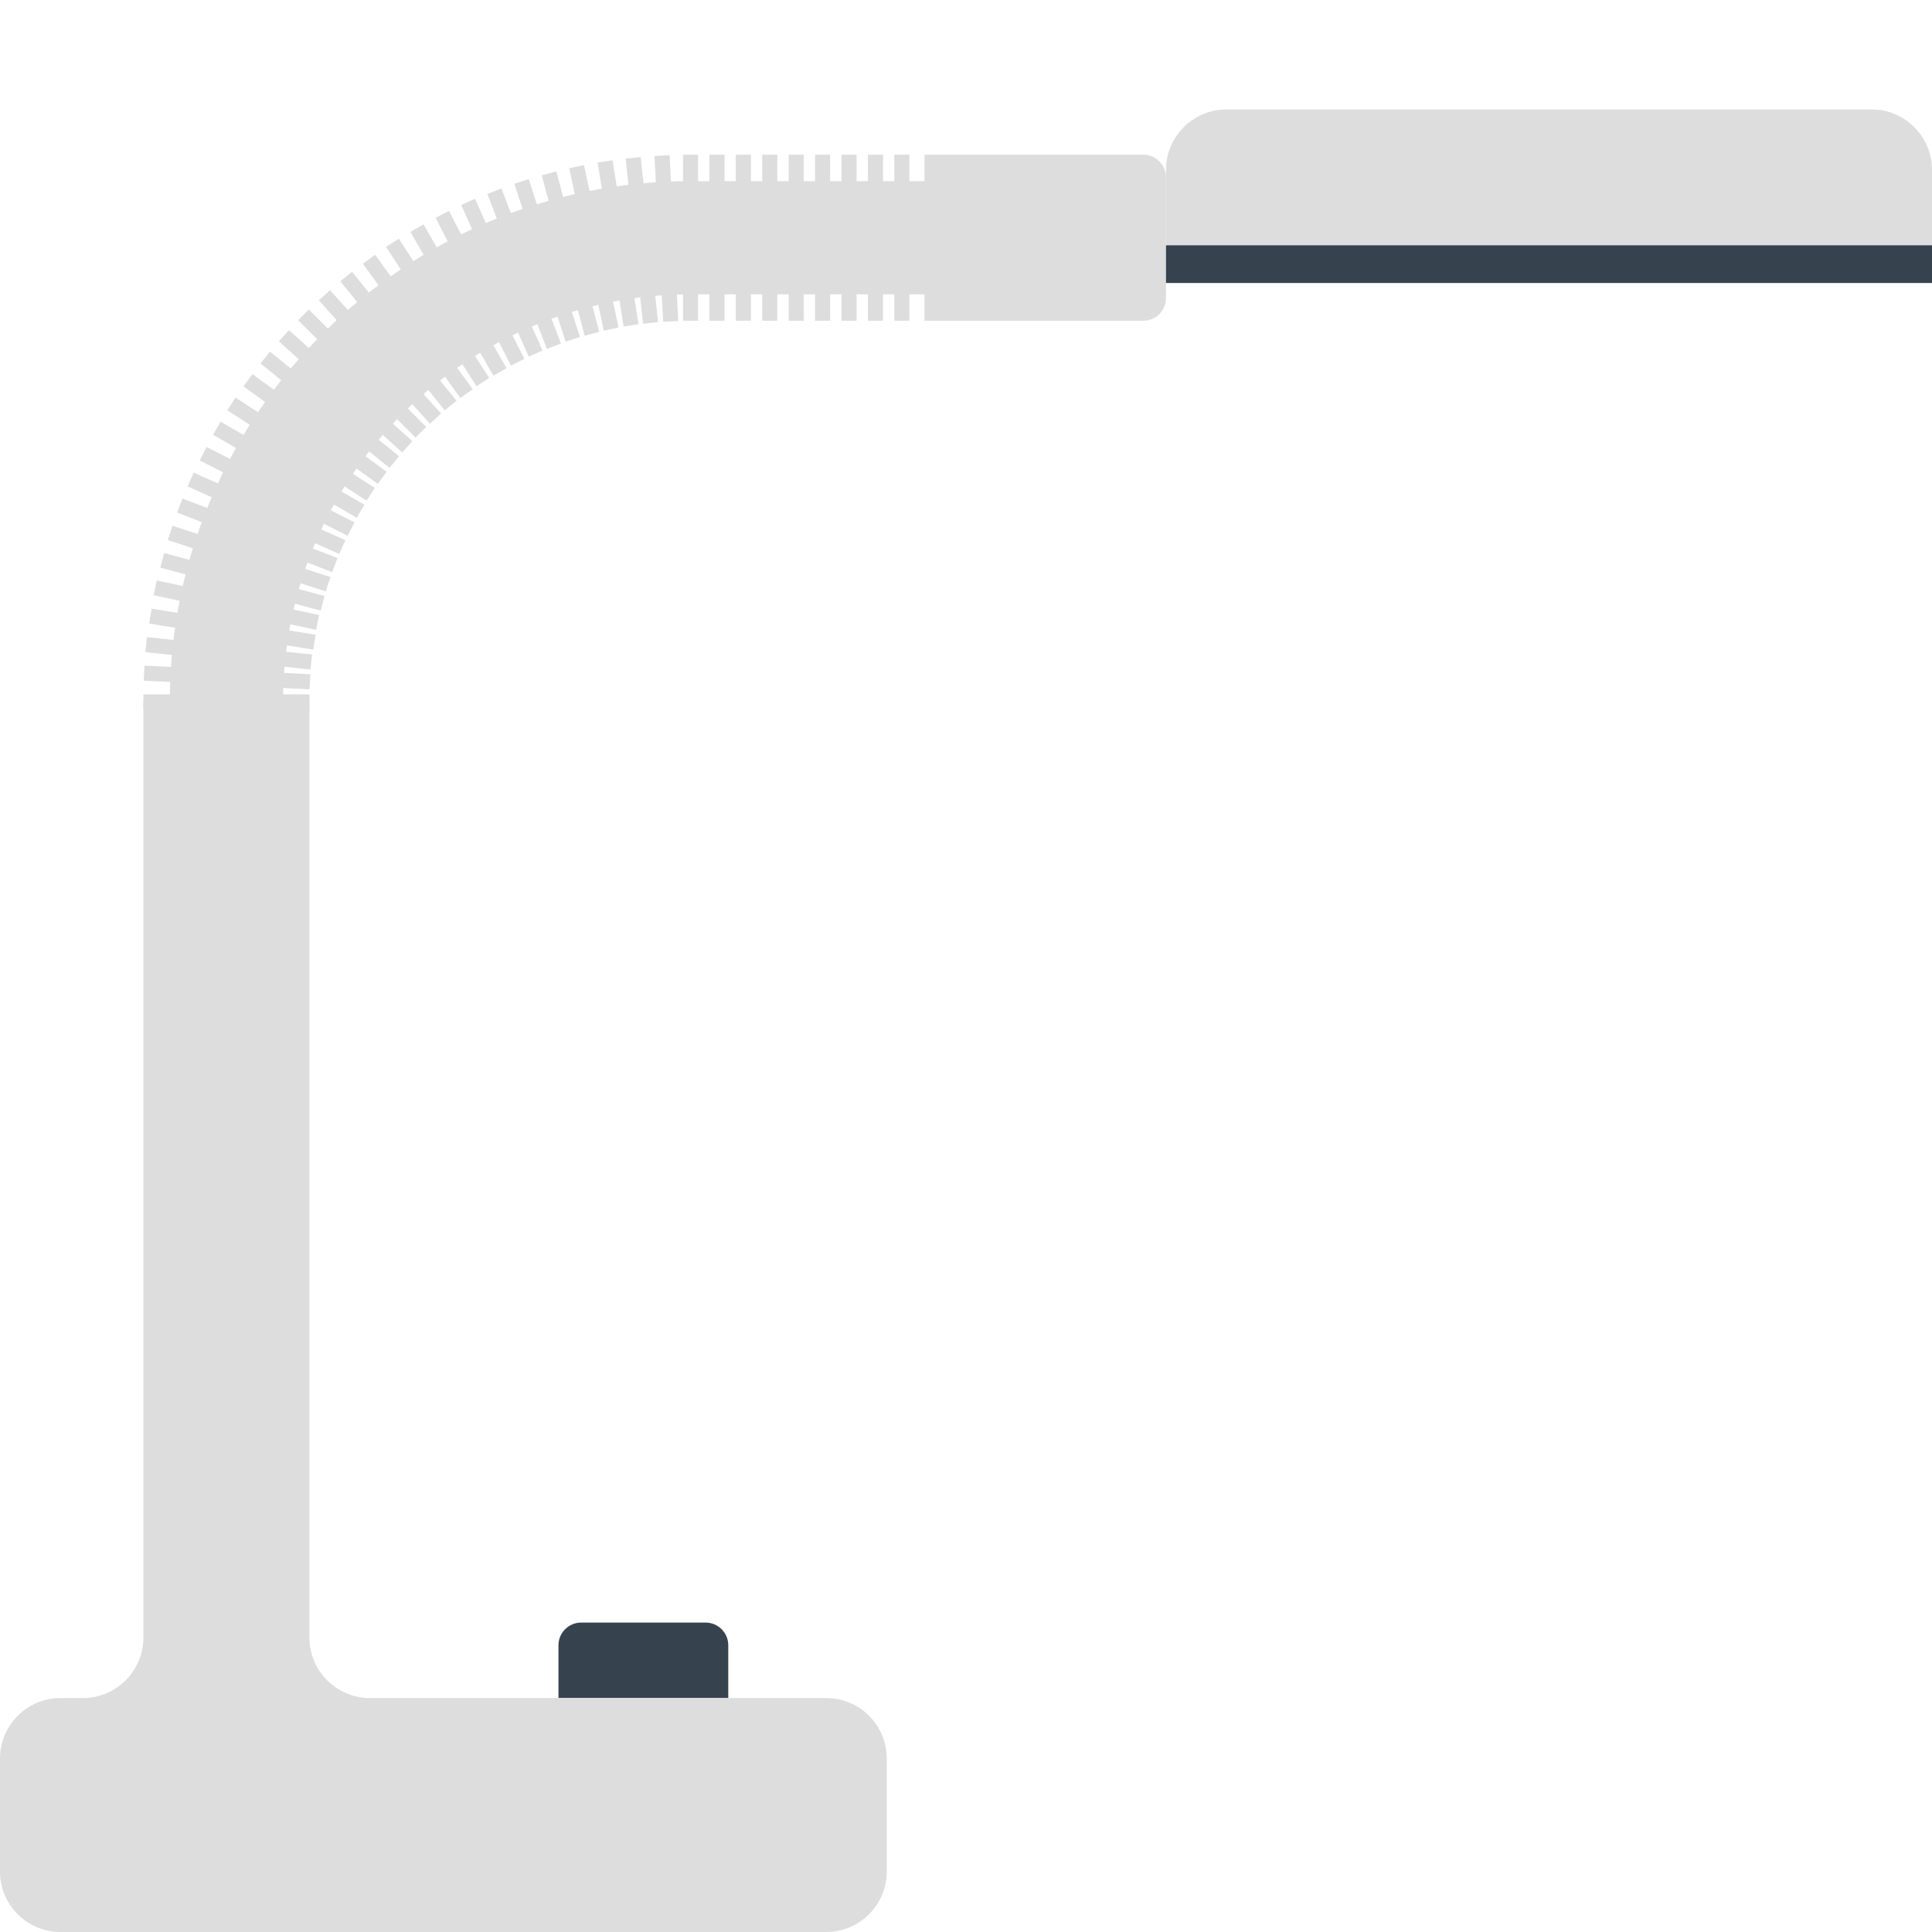 <svg xmlns="http://www.w3.org/2000/svg" viewBox="0 0 512 512" xml:space="preserve"><style>.st0{fill:#36434f}.st1{fill:#ddd}</style><path class="st0" d="M193 450h-45v-14c0-3.3 2.7-6 6-6h33c3.3 0 6 2.7 6 6v14z"/><path class="st1" d="M219 450H98c-8.8 0-16-7.2-16-16V186H38v248c0 8.8-7.2 16-16 16h-6c-8.8 0-16 7.2-16 16v30c0 8.8 7.2 16 16 16h203c8.8 0 16-7.2 16-16v-30c0-8.8-7.2-16-16-16zm90-403v32c0 3.3-2.7 6-6 6h-58V41h58c3.3 0 6 2.7 6 6z"/><path class="st1" d="M75 216H45v-30c0-76.1 61.9-138 138-138h94v30h-94c-59.6 0-108 48.4-108 108v30z"/><path class="st1" d="M38 184h44v4H38zm.088-3.617.21-3.995 43.938 2.303-.21 3.995zm.436-7.555.418-3.978 43.758 4.598-.418 3.978zm1.023-7.564.625-3.95 43.459 6.881-.626 3.95zm1.165-7.514.831-3.913 43.037 9.147-.832 3.913zm1.767-7.317 1.035-3.864 42.5 11.387-1.036 3.864zm1.997-7.297 1.236-3.805 41.848 13.596-1.236 3.805zm2.462-7.293 1.433-3.734 41.079 15.77-1.434 3.734zm2.766-6.928 1.627-3.655 40.198 17.895-1.627 3.654zm3.221-6.895 1.816-3.563 39.204 19.976-1.816 3.564zm3.527-6.808 2-3.464 38.104 22-2 3.464zm3.785-6.49 2.178-3.355 36.903 23.962-2.178 3.355zm4.289-6.342 2.352-3.237 35.596 25.864-2.352 3.236zm4.507-6.066 2.517-3.108 34.192 27.69-2.517 3.108zm4.875-5.855 2.676-2.973 32.697 29.44-2.677 2.973zm5.098-5.602 2.829-2.828 31.112 31.112-2.828 2.828zm5.482-5.271 2.973-2.676 29.44 32.696-2.972 2.677zm5.705-5.034 3.109-2.517 27.69 34.192-3.11 2.517zm5.959-4.672 3.236-2.351 25.864 35.596-3.236 2.351zm6.176-4.451 3.355-2.178 23.962 36.902-3.355 2.179zm6.44-3.978 3.464-2 22 38.104-3.464 2zm6.67-3.751 3.564-1.816 19.976 39.205-3.564 1.816zm6.792-3.39 3.655-1.627 17.895 40.199-3.654 1.626zm6.923-2.926 3.735-1.433 15.77 41.078-3.735 1.434zm7.151-2.69 3.805-1.236 13.596 41.849-3.805 1.236zm7.267-2.228 3.864-1.035 11.387 42.5-3.863 1.034zm7.29-1.871 3.912-.831 9.148 43.036-3.912.832zm7.524-1.512 3.95-.625 6.882 43.458-3.95.626zm7.422-1.054 3.978-.418 4.598 43.758-3.978.418zm7.639-.696 3.995-.209 2.303 43.938-3.995.21zM181 41h4v44h-4zm7 0h4v44h-4zm7 0h4v44h-4zm7 0h4v44h-4zm7 0h4v44h-4zm7 0h4v44h-4zm7 0h4v44h-4zm7 0h4v44h-4zm7 0h4v44h-4zm259-12H325c-8.8 0-16 7.2-16 16v20h203V45c0-8.8-7.2-16-16-16z"/><path class="st0" d="M309 65h203v10H309z"/></svg>